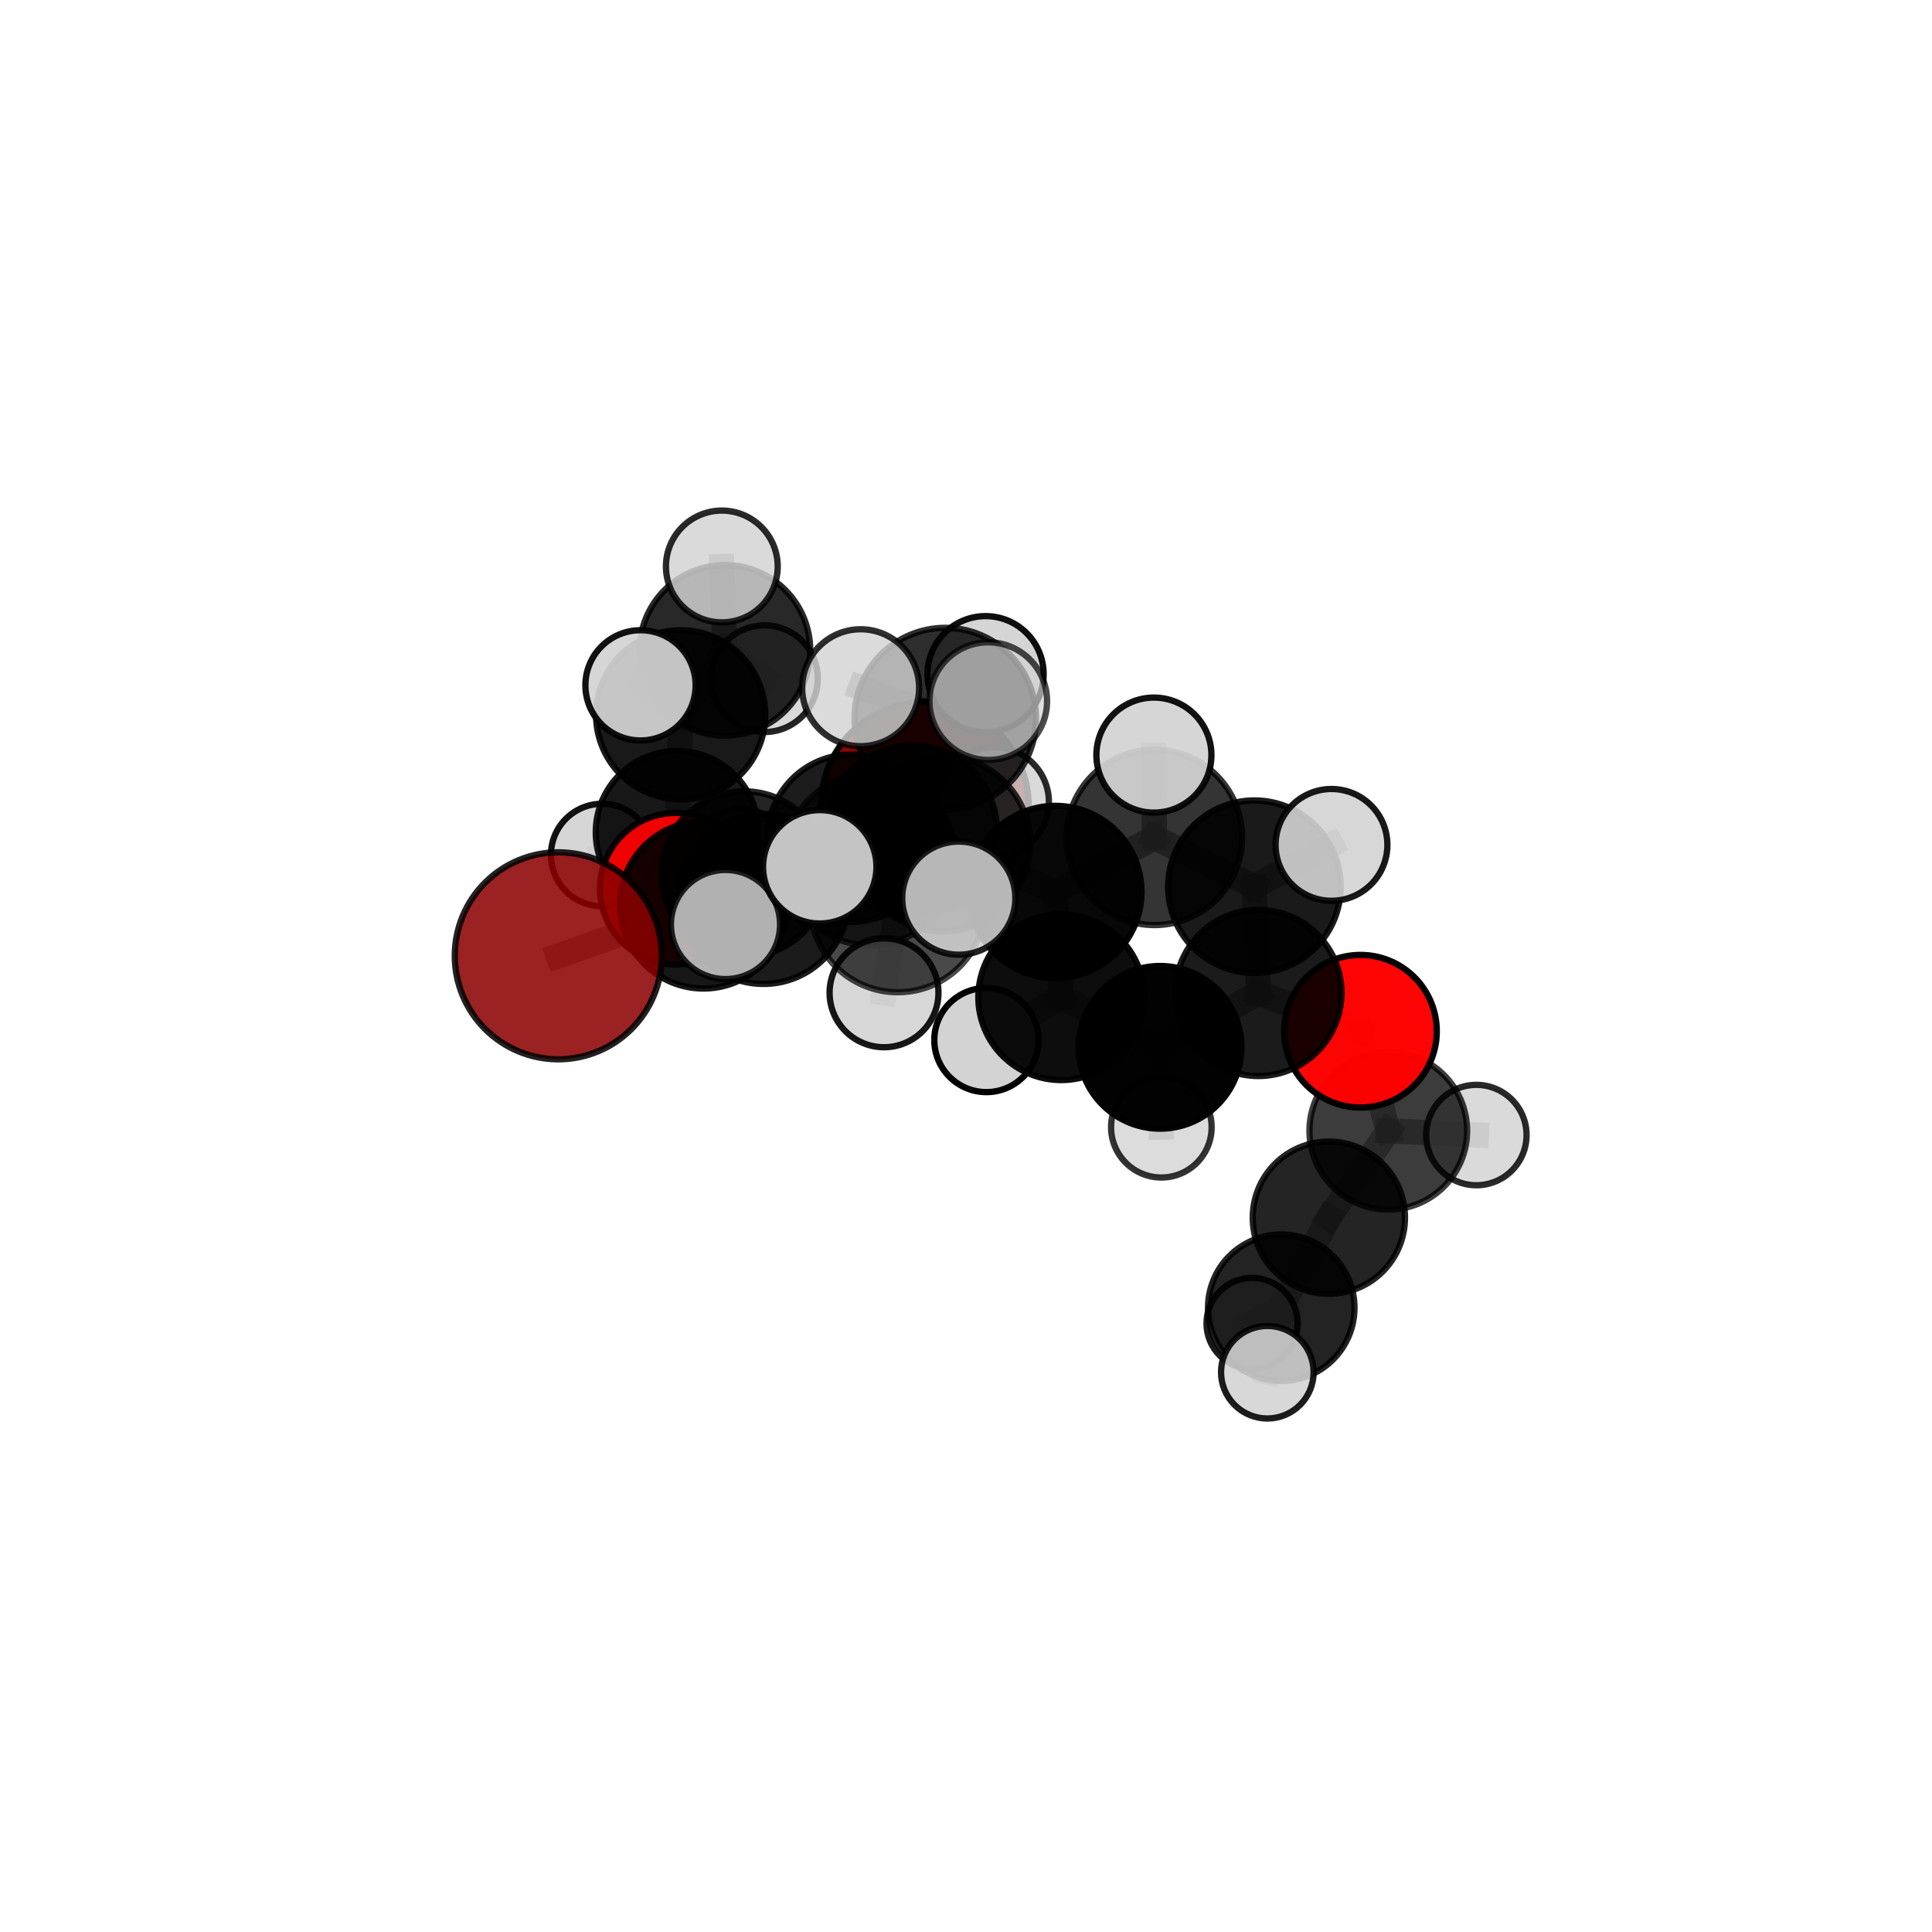 <?xml version="1.0" encoding="utf-8" standalone="no"?>
<!DOCTYPE svg PUBLIC "-//W3C//DTD SVG 1.1//EN"
  "http://www.w3.org/Graphics/SVG/1.1/DTD/svg11.dtd">
<svg xmlns:xlink="http://www.w3.org/1999/xlink" width="153pt" height="153pt" viewBox="0 0 153 153" xmlns="http://www.w3.org/2000/svg" version="1.1">
 <defs>
  <style type="text/css">*{stroke-linejoin: round; stroke-linecap: butt}</style>
 </defs>
 <g id="figure_1">
  <g id="patch_1">
   <path d="M 0 153 
L 153 153 
L 153 0 
L 0 0 
L 0 153 
z
" style="fill: none"/>
  </g>
  <g id="patch_2">
   <path d="M 7.2 145.8 
L 145.8 145.8 
L 145.8 7.2 
L 7.2 7.2 
L 7.2 145.8 
z
" style="fill: none"/>
  </g>
  <g id="axes_1">
   <g id="line2d_1">
    <path d="M 73.241 63.818 
L 67.417 66.376 
" clip-path="url(#pae9182e7f4)" style="fill: none; stroke: #808080; stroke-opacity: 0.689; stroke-width: 2; stroke-linecap: square"/>
   </g>
   <g id="line2d_2">
    <path d="M 67.417 66.376 
L 58.947 69.226 
" clip-path="url(#pae9182e7f4)" style="fill: none; stroke: #808080; stroke-opacity: 0.69; stroke-width: 2; stroke-linecap: square"/>
   </g>
   <g id="line2d_3">
    <path d="M 44.21 75.693 
L 55.709 71.669 
" clip-path="url(#pae9182e7f4)" style="fill: none; stroke: #808080; stroke-opacity: 0.687; stroke-width: 2; stroke-linecap: square"/>
   </g>
   <g id="line2d_4">
    <path d="M 55.709 71.669 
L 58.947 69.226 
" clip-path="url(#pae9182e7f4)" style="fill: none; stroke: #808080; stroke-opacity: 0.689; stroke-width: 2; stroke-linecap: square"/>
   </g>
   <g id="line2d_5">
    <path d="M 107.738 81.666 
L 99.656 78.635 
" clip-path="url(#pae9182e7f4)" style="fill: none; stroke: #808080; stroke-opacity: 0.681; stroke-width: 2; stroke-linecap: square"/>
   </g>
   <g id="line2d_6">
    <path d="M 107.738 81.666 
L 109.94 89.551 
" clip-path="url(#pae9182e7f4)" style="fill: none; stroke: #808080; stroke-opacity: 0.657; stroke-width: 2; stroke-linecap: square"/>
   </g>
   <g id="line2d_7">
    <path d="M 109.94 89.551 
L 105.235 96.433 
" clip-path="url(#pae9182e7f4)" style="fill: none; stroke: #808080; stroke-opacity: 0.625; stroke-width: 2; stroke-linecap: square"/>
   </g>
   <g id="line2d_8">
    <path d="M 109.94 89.551 
L 116.917 89.888 
" clip-path="url(#pae9182e7f4)" style="fill: none; stroke: #808080; stroke-opacity: 0.638; stroke-width: 2; stroke-linecap: square"/>
   </g>
   <g id="line2d_9">
    <path d="M 53.516 70.375 
L 58.947 69.226 
" clip-path="url(#pae9182e7f4)" style="fill: none; stroke: #808080; stroke-opacity: 0.676; stroke-width: 2; stroke-linecap: square"/>
   </g>
   <g id="line2d_10">
    <path d="M 53.516 70.375 
L 53.622 65.911 
" clip-path="url(#pae9182e7f4)" style="fill: none; stroke: #808080; stroke-opacity: 0.668; stroke-width: 2; stroke-linecap: square"/>
   </g>
   <g id="line2d_11">
    <path d="M 53.622 65.911 
L 53.901 56.607 
" clip-path="url(#pae9182e7f4)" style="fill: none; stroke: #808080; stroke-opacity: 0.687; stroke-width: 2; stroke-linecap: square"/>
   </g>
   <g id="line2d_12">
    <path d="M 53.622 65.911 
L 47.686 67.709 
" clip-path="url(#pae9182e7f4)" style="fill: none; stroke: #808080; stroke-opacity: 0.662; stroke-width: 2; stroke-linecap: square"/>
   </g>
   <g id="line2d_13">
    <path d="M 53.622 65.911 
L 58.633 68.077 
" clip-path="url(#pae9182e7f4)" style="fill: none; stroke: #808080; stroke-opacity: 0.659; stroke-width: 2; stroke-linecap: square"/>
   </g>
   <g id="line2d_14">
    <path d="M 74.644 66.823 
L 83.579 70.636 
" clip-path="url(#pae9182e7f4)" style="fill: none; stroke: #808080; stroke-opacity: 0.733; stroke-width: 2; stroke-linecap: square"/>
   </g>
   <g id="line2d_15">
    <path d="M 74.644 66.823 
L 68.923 68.073 
" clip-path="url(#pae9182e7f4)" style="fill: none; stroke: #808080; stroke-opacity: 0.732; stroke-width: 2; stroke-linecap: square"/>
   </g>
   <g id="line2d_16">
    <path d="M 74.644 66.823 
L 74.859 56.906 
" clip-path="url(#pae9182e7f4)" style="fill: none; stroke: #808080; stroke-opacity: 0.763; stroke-width: 2; stroke-linecap: square"/>
   </g>
   <g id="line2d_17">
    <path d="M 74.644 66.823 
L 71.097 71.647 
" clip-path="url(#pae9182e7f4)" style="fill: none; stroke: #808080; stroke-opacity: 0.742; stroke-width: 2; stroke-linecap: square"/>
   </g>
   <g id="line2d_18">
    <path d="M 83.579 70.636 
L 91.422 66.313 
" clip-path="url(#pae9182e7f4)" style="fill: none; stroke: #808080; stroke-opacity: 0.734; stroke-width: 2; stroke-linecap: square"/>
   </g>
   <g id="line2d_19">
    <path d="M 83.579 70.636 
L 84.042 78.968 
" clip-path="url(#pae9182e7f4)" style="fill: none; stroke: #808080; stroke-opacity: 0.705; stroke-width: 2; stroke-linecap: square"/>
   </g>
   <g id="line2d_20">
    <path d="M 68.923 68.073 
L 60.461 71.19 
" clip-path="url(#pae9182e7f4)" style="fill: none; stroke: #808080; stroke-opacity: 0.716; stroke-width: 2; stroke-linecap: square"/>
   </g>
   <g id="line2d_21">
    <path d="M 68.923 68.073 
L 72.201 65.769 
" clip-path="url(#pae9182e7f4)" style="fill: none; stroke: #808080; stroke-opacity: 0.717; stroke-width: 2; stroke-linecap: square"/>
   </g>
   <g id="line2d_22">
    <path d="M 74.859 56.906 
L 68.157 54.463 
" clip-path="url(#pae9182e7f4)" style="fill: none; stroke: #808080; stroke-opacity: 0.788; stroke-width: 2; stroke-linecap: square"/>
   </g>
   <g id="line2d_23">
    <path d="M 74.859 56.906 
L 78.265 55.522 
" clip-path="url(#pae9182e7f4)" style="fill: none; stroke: #808080; stroke-opacity: 0.791; stroke-width: 2; stroke-linecap: square"/>
   </g>
   <g id="line2d_24">
    <path d="M 74.859 56.906 
L 78.049 53.39 
" clip-path="url(#pae9182e7f4)" style="fill: none; stroke: #808080; stroke-opacity: 0.784; stroke-width: 2; stroke-linecap: square"/>
   </g>
   <g id="line2d_25">
    <path d="M 71.097 71.647 
L 64.919 68.644 
" clip-path="url(#pae9182e7f4)" style="fill: none; stroke: #808080; stroke-opacity: 0.75; stroke-width: 2; stroke-linecap: square"/>
   </g>
   <g id="line2d_26">
    <path d="M 71.097 71.647 
L 70.008 78.622 
" clip-path="url(#pae9182e7f4)" style="fill: none; stroke: #808080; stroke-opacity: 0.728; stroke-width: 2; stroke-linecap: square"/>
   </g>
   <g id="line2d_27">
    <path d="M 71.097 71.647 
L 75.929 71.126 
" clip-path="url(#pae9182e7f4)" style="fill: none; stroke: #808080; stroke-opacity: 0.748; stroke-width: 2; stroke-linecap: square"/>
   </g>
   <g id="line2d_28">
    <path d="M 91.422 66.313 
L 99.34 70.221 
" clip-path="url(#pae9182e7f4)" style="fill: none; stroke: #808080; stroke-opacity: 0.735; stroke-width: 2; stroke-linecap: square"/>
   </g>
   <g id="line2d_29">
    <path d="M 91.422 66.313 
L 91.381 59.798 
" clip-path="url(#pae9182e7f4)" style="fill: none; stroke: #808080; stroke-opacity: 0.759; stroke-width: 2; stroke-linecap: square"/>
   </g>
   <g id="line2d_30">
    <path d="M 84.042 78.968 
L 91.868 82.94 
" clip-path="url(#pae9182e7f4)" style="fill: none; stroke: #808080; stroke-opacity: 0.677; stroke-width: 2; stroke-linecap: square"/>
   </g>
   <g id="line2d_31">
    <path d="M 84.042 78.968 
L 78.114 82.365 
" clip-path="url(#pae9182e7f4)" style="fill: none; stroke: #808080; stroke-opacity: 0.678; stroke-width: 2; stroke-linecap: square"/>
   </g>
   <g id="line2d_32">
    <path d="M 60.461 71.19 
L 55.709 71.669 
" clip-path="url(#pae9182e7f4)" style="fill: none; stroke: #808080; stroke-opacity: 0.702; stroke-width: 2; stroke-linecap: square"/>
   </g>
   <g id="line2d_33">
    <path d="M 60.461 71.19 
L 57.453 73.215 
" clip-path="url(#pae9182e7f4)" style="fill: none; stroke: #808080; stroke-opacity: 0.714; stroke-width: 2; stroke-linecap: square"/>
   </g>
   <g id="line2d_34">
    <path d="M 72.201 65.769 
L 67.417 66.376 
" clip-path="url(#pae9182e7f4)" style="fill: none; stroke: #808080; stroke-opacity: 0.704; stroke-width: 2; stroke-linecap: square"/>
   </g>
   <g id="line2d_35">
    <path d="M 72.201 65.769 
L 78.728 63.511 
" clip-path="url(#pae9182e7f4)" style="fill: none; stroke: #808080; stroke-opacity: 0.717; stroke-width: 2; stroke-linecap: square"/>
   </g>
   <g id="line2d_36">
    <path d="M 99.34 70.221 
L 99.656 78.635 
" clip-path="url(#pae9182e7f4)" style="fill: none; stroke: #808080; stroke-opacity: 0.707; stroke-width: 2; stroke-linecap: square"/>
   </g>
   <g id="line2d_37">
    <path d="M 99.34 70.221 
L 105.445 66.909 
" clip-path="url(#pae9182e7f4)" style="fill: none; stroke: #808080; stroke-opacity: 0.734; stroke-width: 2; stroke-linecap: square"/>
   </g>
   <g id="line2d_38">
    <path d="M 91.868 82.94 
L 99.656 78.635 
" clip-path="url(#pae9182e7f4)" style="fill: none; stroke: #808080; stroke-opacity: 0.678; stroke-width: 2; stroke-linecap: square"/>
   </g>
   <g id="line2d_39">
    <path d="M 91.868 82.94 
L 91.971 89.269 
" clip-path="url(#pae9182e7f4)" style="fill: none; stroke: #808080; stroke-opacity: 0.653; stroke-width: 2; stroke-linecap: square"/>
   </g>
   <g id="line2d_40">
    <path d="M 105.235 96.433 
L 101.466 103.564 
" clip-path="url(#pae9182e7f4)" style="fill: none; stroke: #808080; stroke-opacity: 0.595; stroke-width: 2; stroke-linecap: square"/>
   </g>
   <g id="line2d_41">
    <path d="M 53.901 56.607 
L 57.411 51.5 
" clip-path="url(#pae9182e7f4)" style="fill: none; stroke: #808080; stroke-opacity: 0.71; stroke-width: 2; stroke-linecap: square"/>
   </g>
   <g id="line2d_42">
    <path d="M 53.901 56.607 
L 50.724 54.273 
" clip-path="url(#pae9182e7f4)" style="fill: none; stroke: #808080; stroke-opacity: 0.716; stroke-width: 2; stroke-linecap: square"/>
   </g>
   <g id="line2d_43">
    <path d="M 101.466 103.564 
L 100.364 108.669 
" clip-path="url(#pae9182e7f4)" style="fill: none; stroke: #808080; stroke-opacity: 0.575; stroke-width: 2; stroke-linecap: square"/>
   </g>
   <g id="line2d_44">
    <path d="M 101.466 103.564 
L 99.154 104.805 
" clip-path="url(#pae9182e7f4)" style="fill: none; stroke: #808080; stroke-opacity: 0.57; stroke-width: 2; stroke-linecap: square"/>
   </g>
   <g id="line2d_45">
    <path d="M 57.411 51.5 
L 57.164 44.86 
" clip-path="url(#pae9182e7f4)" style="fill: none; stroke: #808080; stroke-opacity: 0.728; stroke-width: 2; stroke-linecap: square"/>
   </g>
   <g id="line2d_46">
    <path d="M 57.411 51.5 
L 60.536 53.747 
" clip-path="url(#pae9182e7f4)" style="fill: none; stroke: #808080; stroke-opacity: 0.704; stroke-width: 2; stroke-linecap: square"/>
   </g>
   <g id="Path3DCollection_1">
    <path d="M 60.536 57.973 
C 61.657 57.973 62.732 57.528 63.524 56.735 
C 64.317 55.943 64.762 54.868 64.762 53.747 
C 64.762 52.626 64.317 51.551 63.524 50.758 
C 62.732 49.966 61.657 49.521 60.536 49.521 
C 59.415 49.521 58.34 49.966 57.547 50.758 
C 56.755 51.551 56.31 52.626 56.31 53.747 
C 56.31 54.868 56.755 55.943 57.547 56.735 
C 58.34 57.528 59.415 57.973 60.536 57.973 
z
" clip-path="url(#pae9182e7f4)" style="fill: #d3d3d3; fill-opacity: 0.854; stroke: #000000; stroke-opacity: 0.854; stroke-width: 0.5"/>
    <path d="M 58.633 72.113 
C 59.703 72.113 60.73 71.688 61.487 70.931 
C 62.243 70.174 62.669 69.148 62.669 68.077 
C 62.669 67.007 62.243 65.981 61.487 65.224 
C 60.73 64.467 59.703 64.042 58.633 64.042 
C 57.563 64.042 56.536 64.467 55.779 65.224 
C 55.022 65.981 54.597 67.007 54.597 68.077 
C 54.597 69.148 55.022 70.174 55.779 70.931 
C 56.536 71.688 57.563 72.113 58.633 72.113 
z
" clip-path="url(#pae9182e7f4)" style="fill: #d3d3d3; fill-opacity: 0.85; stroke: #000000; stroke-opacity: 0.85; stroke-width: 0.5"/>
    <path d="M 57.411 58.253 
C 59.202 58.253 60.92 57.542 62.186 56.276 
C 63.453 55.009 64.164 53.291 64.164 51.5 
C 64.164 49.71 63.453 47.992 62.186 46.725 
C 60.92 45.459 59.202 44.748 57.411 44.748 
C 55.62 44.748 53.903 45.459 52.636 46.725 
C 51.37 47.992 50.658 49.71 50.658 51.5 
C 50.658 53.291 51.37 55.009 52.636 56.276 
C 53.903 57.542 55.62 58.253 57.411 58.253 
z
" clip-path="url(#pae9182e7f4)" style="fill-opacity: 0.843; stroke: #000000; stroke-opacity: 0.843; stroke-width: 0.5"/>
    <path d="M 57.164 49.287 
C 58.338 49.287 59.464 48.821 60.294 47.991 
C 61.124 47.16 61.59 46.034 61.59 44.86 
C 61.59 43.686 61.124 42.56 60.294 41.73 
C 59.464 40.9 58.338 40.433 57.164 40.433 
C 55.99 40.433 54.863 40.9 54.033 41.73 
C 53.203 42.56 52.737 43.686 52.737 44.86 
C 52.737 46.034 53.203 47.16 54.033 47.991 
C 54.863 48.821 55.99 49.287 57.164 49.287 
z
" clip-path="url(#pae9182e7f4)" style="fill: #d3d3d3; fill-opacity: 0.834; stroke: #000000; stroke-opacity: 0.834; stroke-width: 0.5"/>
    <path d="M 47.686 71.767 
C 48.762 71.767 49.795 71.339 50.555 70.578 
C 51.316 69.818 51.744 68.785 51.744 67.709 
C 51.744 66.633 51.316 65.601 50.555 64.84 
C 49.795 64.079 48.762 63.652 47.686 63.652 
C 46.61 63.652 45.578 64.079 44.817 64.84 
C 44.056 65.601 43.629 66.633 43.629 67.709 
C 43.629 68.785 44.056 69.818 44.817 70.578 
C 45.578 71.339 46.61 71.767 47.686 71.767 
z
" clip-path="url(#pae9182e7f4)" style="fill: #d3d3d3; fill-opacity: 0.928; stroke: #000000; stroke-opacity: 0.928; stroke-width: 0.5"/>
    <path d="M 53.622 72.352 
C 55.33 72.352 56.968 71.674 58.176 70.466 
C 59.384 69.258 60.063 67.619 60.063 65.911 
C 60.063 64.203 59.384 62.564 58.176 61.357 
C 56.968 60.149 55.33 59.47 53.622 59.47 
C 51.913 59.47 50.275 60.149 49.067 61.357 
C 47.859 62.564 47.18 64.203 47.18 65.911 
C 47.18 67.619 47.859 69.258 49.067 70.466 
C 50.275 71.674 51.913 72.352 53.622 72.352 
z
" clip-path="url(#pae9182e7f4)" style="fill-opacity: 0.905; stroke: #000000; stroke-opacity: 0.905; stroke-width: 0.5"/>
    <path d="M 53.901 63.306 
C 55.678 63.306 57.382 62.6 58.638 61.344 
C 59.894 60.088 60.6 58.384 60.6 56.607 
C 60.6 54.831 59.894 53.127 58.638 51.871 
C 57.382 50.615 55.678 49.909 53.901 49.909 
C 52.125 49.909 50.421 50.615 49.164 51.871 
C 47.908 53.127 47.202 54.831 47.202 56.607 
C 47.202 58.384 47.908 60.088 49.164 61.344 
C 50.421 62.6 52.125 63.306 53.901 63.306 
z
" clip-path="url(#pae9182e7f4)" style="fill-opacity: 0.902; stroke: #000000; stroke-opacity: 0.902; stroke-width: 0.5"/>
    <path d="M 73.241 72.041 
C 75.422 72.041 77.513 71.174 79.055 69.632 
C 80.597 68.09 81.464 65.999 81.464 63.818 
C 81.464 61.637 80.597 59.545 79.055 58.003 
C 77.513 56.461 75.422 55.595 73.241 55.595 
C 71.06 55.595 68.968 56.461 67.426 58.003 
C 65.884 59.545 65.018 61.637 65.018 63.818 
C 65.018 65.999 65.884 68.09 67.426 69.632 
C 68.968 71.174 71.06 72.041 73.241 72.041 
z
" clip-path="url(#pae9182e7f4)" style="fill: #8b0000; fill-opacity: 0.978; stroke: #000000; stroke-opacity: 0.978; stroke-width: 0.5"/>
    <path d="M 50.724 58.639 
C 51.881 58.639 52.992 58.179 53.81 57.36 
C 54.629 56.541 55.089 55.431 55.089 54.273 
C 55.089 53.116 54.629 52.005 53.81 51.187 
C 52.992 50.368 51.881 49.908 50.724 49.908 
C 49.566 49.908 48.455 50.368 47.637 51.187 
C 46.818 52.005 46.358 53.116 46.358 54.273 
C 46.358 55.431 46.818 56.541 47.637 57.36 
C 48.455 58.179 49.566 58.639 50.724 58.639 
z
" clip-path="url(#pae9182e7f4)" style="fill: #d3d3d3; fill-opacity: 0.927; stroke: #000000; stroke-opacity: 0.927; stroke-width: 0.5"/>
    <path d="M 53.516 76.375 
C 55.107 76.375 56.633 75.743 57.759 74.617 
C 58.884 73.492 59.516 71.966 59.516 70.375 
C 59.516 68.784 58.884 67.257 57.759 66.132 
C 56.633 65.007 55.107 64.375 53.516 64.375 
C 51.925 64.375 50.399 65.007 49.273 66.132 
C 48.148 67.257 47.516 68.784 47.516 70.375 
C 47.516 71.966 48.148 73.492 49.273 74.617 
C 50.399 75.743 51.925 76.375 53.516 76.375 
z
" clip-path="url(#pae9182e7f4)" style="fill: #ff0000; fill-opacity: 0.93; stroke: #000000; stroke-opacity: 0.93; stroke-width: 0.5"/>
    <path d="M 67.417 73.003 
C 69.174 73.003 70.86 72.305 72.102 71.062 
C 73.345 69.819 74.043 68.134 74.043 66.376 
C 74.043 64.619 73.345 62.933 72.102 61.691 
C 70.86 60.448 69.174 59.75 67.417 59.75 
C 65.659 59.75 63.974 60.448 62.731 61.691 
C 61.488 62.933 60.79 64.619 60.79 66.376 
C 60.79 68.134 61.488 69.819 62.731 71.062 
C 63.974 72.305 65.659 73.003 67.417 73.003 
z
" clip-path="url(#pae9182e7f4)" style="fill-opacity: 0.889; stroke: #000000; stroke-opacity: 0.889; stroke-width: 0.5"/>
    <path d="M 58.947 75.784 
C 60.687 75.784 62.355 75.093 63.585 73.863 
C 64.815 72.633 65.506 70.965 65.506 69.226 
C 65.506 67.486 64.815 65.818 63.585 64.588 
C 62.355 63.358 60.687 62.667 58.947 62.667 
C 57.208 62.667 55.539 63.358 54.309 64.588 
C 53.079 65.818 52.388 67.486 52.388 69.226 
C 52.388 70.965 53.079 72.633 54.309 73.863 
C 55.539 75.093 57.208 75.784 58.947 75.784 
z
" clip-path="url(#pae9182e7f4)" style="fill-opacity: 0.858; stroke: #000000; stroke-opacity: 0.858; stroke-width: 0.5"/>
    <path d="M 99.154 108.413 
C 100.111 108.413 101.029 108.033 101.706 107.357 
C 102.382 106.68 102.762 105.762 102.762 104.805 
C 102.762 103.848 102.382 102.93 101.706 102.254 
C 101.029 101.577 100.111 101.197 99.154 101.197 
C 98.197 101.197 97.279 101.577 96.603 102.254 
C 95.926 102.93 95.546 103.848 95.546 104.805 
C 95.546 105.762 95.926 106.68 96.603 107.357 
C 97.279 108.033 98.197 108.413 99.154 108.413 
z
" clip-path="url(#pae9182e7f4)" style="fill: #d3d3d3; fill-opacity: 0.891; stroke: #000000; stroke-opacity: 0.891; stroke-width: 0.5"/>
    <path d="M 78.728 67.849 
C 79.878 67.849 80.982 67.392 81.795 66.578 
C 82.608 65.765 83.066 64.661 83.066 63.511 
C 83.066 62.36 82.608 61.257 81.795 60.443 
C 80.982 59.63 79.878 59.173 78.728 59.173 
C 77.577 59.173 76.474 59.63 75.66 60.443 
C 74.847 61.257 74.39 62.36 74.39 63.511 
C 74.39 64.661 74.847 65.765 75.66 66.578 
C 76.474 67.392 77.577 67.849 78.728 67.849 
z
" clip-path="url(#pae9182e7f4)" style="fill: #d3d3d3; fill-opacity: 0.835; stroke: #000000; stroke-opacity: 0.835; stroke-width: 0.5"/>
    <path d="M 72.201 72.513 
C 73.99 72.513 75.706 71.803 76.971 70.538 
C 78.236 69.273 78.946 67.557 78.946 65.769 
C 78.946 63.98 78.236 62.264 76.971 60.999 
C 75.706 59.735 73.99 59.024 72.201 59.024 
C 70.413 59.024 68.697 59.735 67.432 60.999 
C 66.167 62.264 65.457 63.98 65.457 65.769 
C 65.457 67.557 66.167 69.273 67.432 70.538 
C 68.697 71.803 70.413 72.513 72.201 72.513 
z
" clip-path="url(#pae9182e7f4)" style="fill-opacity: 0.869; stroke: #000000; stroke-opacity: 0.869; stroke-width: 0.5"/>
    <path d="M 55.709 78.284 
C 57.463 78.284 59.146 77.587 60.386 76.346 
C 61.627 75.106 62.323 73.423 62.323 71.669 
C 62.323 69.915 61.627 68.232 60.386 66.992 
C 59.146 65.751 57.463 65.054 55.709 65.054 
C 53.954 65.054 52.272 65.751 51.031 66.992 
C 49.791 68.232 49.094 69.915 49.094 71.669 
C 49.094 73.423 49.791 75.106 51.031 76.346 
C 52.272 77.587 53.954 78.284 55.709 78.284 
z
" clip-path="url(#pae9182e7f4)" style="fill-opacity: 0.908; stroke: #000000; stroke-opacity: 0.908; stroke-width: 0.5"/>
    <path d="M 44.21 83.889 
C 46.384 83.889 48.469 83.025 50.005 81.488 
C 51.542 79.951 52.406 77.866 52.406 75.693 
C 52.406 73.519 51.542 71.435 50.005 69.898 
C 48.469 68.361 46.384 67.497 44.21 67.497 
C 42.037 67.497 39.952 68.361 38.415 69.898 
C 36.878 71.435 36.014 73.519 36.014 75.693 
C 36.014 77.866 36.878 79.951 38.415 81.488 
C 39.952 83.025 42.037 83.889 44.21 83.889 
z
" clip-path="url(#pae9182e7f4)" style="fill: #8b0000; fill-opacity: 0.867; stroke: #000000; stroke-opacity: 0.867; stroke-width: 0.5"/>
    <path d="M 101.466 109.363 
C 103.004 109.363 104.479 108.752 105.567 107.665 
C 106.654 106.577 107.266 105.102 107.266 103.564 
C 107.266 102.026 106.654 100.55 105.567 99.463 
C 104.479 98.375 103.004 97.764 101.466 97.764 
C 99.928 97.764 98.452 98.375 97.365 99.463 
C 96.277 100.55 95.666 102.026 95.666 103.564 
C 95.666 105.102 96.277 106.577 97.365 107.665 
C 98.452 108.752 99.928 109.363 101.466 109.363 
z
" clip-path="url(#pae9182e7f4)" style="fill-opacity: 0.86; stroke: #000000; stroke-opacity: 0.86; stroke-width: 0.5"/>
    <path d="M 105.235 102.462 
C 106.834 102.462 108.368 101.827 109.498 100.696 
C 110.629 99.565 111.264 98.032 111.264 96.433 
C 111.264 94.834 110.629 93.3 109.498 92.169 
C 108.368 91.039 106.834 90.404 105.235 90.404 
C 103.636 90.404 102.102 91.039 100.972 92.169 
C 99.841 93.3 99.206 94.834 99.206 96.433 
C 99.206 98.032 99.841 99.565 100.972 100.696 
C 102.102 101.827 103.636 102.462 105.235 102.462 
z
" clip-path="url(#pae9182e7f4)" style="fill-opacity: 0.856; stroke: #000000; stroke-opacity: 0.856; stroke-width: 0.5"/>
    <path d="M 91.971 93.251 
C 93.027 93.251 94.04 92.832 94.786 92.085 
C 95.533 91.338 95.953 90.325 95.953 89.269 
C 95.953 88.213 95.533 87.2 94.786 86.453 
C 94.04 85.706 93.027 85.287 91.971 85.287 
C 90.914 85.287 89.901 85.706 89.155 86.453 
C 88.408 87.2 87.988 88.213 87.988 89.269 
C 87.988 90.325 88.408 91.338 89.155 92.085 
C 89.901 92.832 90.914 93.251 91.971 93.251 
z
" clip-path="url(#pae9182e7f4)" style="fill: #d3d3d3; fill-opacity: 0.799; stroke: #000000; stroke-opacity: 0.799; stroke-width: 0.5"/>
    <path d="M 116.917 93.863 
C 117.972 93.863 118.983 93.445 119.729 92.699 
C 120.474 91.953 120.893 90.942 120.893 89.888 
C 120.893 88.833 120.474 87.822 119.729 87.077 
C 118.983 86.331 117.972 85.912 116.917 85.912 
C 115.863 85.912 114.852 86.331 114.106 87.077 
C 113.361 87.822 112.942 88.833 112.942 89.888 
C 112.942 90.942 113.361 91.953 114.106 92.699 
C 114.852 93.445 115.863 93.863 116.917 93.863 
z
" clip-path="url(#pae9182e7f4)" style="fill: #d3d3d3; fill-opacity: 0.835; stroke: #000000; stroke-opacity: 0.835; stroke-width: 0.5"/>
    <path d="M 109.94 95.793 
C 111.596 95.793 113.184 95.135 114.354 93.965 
C 115.525 92.794 116.183 91.206 116.183 89.551 
C 116.183 87.895 115.525 86.308 114.354 85.137 
C 113.184 83.966 111.596 83.309 109.94 83.309 
C 108.285 83.309 106.697 83.966 105.526 85.137 
C 104.356 86.308 103.698 87.895 103.698 89.551 
C 103.698 91.206 104.356 92.794 105.526 93.965 
C 106.697 95.135 108.285 95.793 109.94 95.793 
z
" clip-path="url(#pae9182e7f4)" style="fill-opacity: 0.762; stroke: #000000; stroke-opacity: 0.762; stroke-width: 0.5"/>
    <path d="M 100.364 112.335 
C 101.336 112.335 102.268 111.949 102.956 111.261 
C 103.643 110.574 104.029 109.641 104.029 108.669 
C 104.029 107.697 103.643 106.765 102.956 106.077 
C 102.268 105.39 101.336 105.004 100.364 105.004 
C 99.392 105.004 98.459 105.39 97.772 106.077 
C 97.084 106.765 96.698 107.697 96.698 108.669 
C 96.698 109.641 97.084 110.574 97.772 111.261 
C 98.459 111.949 99.392 112.335 100.364 112.335 
z
" clip-path="url(#pae9182e7f4)" style="fill: #d3d3d3; fill-opacity: 0.883; stroke: #000000; stroke-opacity: 0.883; stroke-width: 0.5"/>
    <path d="M 68.923 74.872 
C 70.726 74.872 72.456 74.156 73.731 72.881 
C 75.006 71.606 75.722 69.876 75.722 68.073 
C 75.722 66.27 75.006 64.54 73.731 63.265 
C 72.456 61.99 70.726 61.273 68.923 61.273 
C 67.119 61.273 65.39 61.99 64.115 63.265 
C 62.84 64.54 62.123 66.27 62.123 68.073 
C 62.123 69.876 62.84 71.606 64.115 72.881 
C 65.39 74.156 67.119 74.872 68.923 74.872 
z
" clip-path="url(#pae9182e7f4)" style="fill-opacity: 0.724; stroke: #000000; stroke-opacity: 0.724; stroke-width: 0.5"/>
    <path d="M 60.461 77.921 
C 62.245 77.921 63.957 77.212 65.22 75.95 
C 66.482 74.687 67.191 72.975 67.191 71.19 
C 67.191 69.406 66.482 67.693 65.22 66.431 
C 63.957 65.169 62.245 64.46 60.461 64.46 
C 58.676 64.46 56.964 65.169 55.701 66.431 
C 54.439 67.693 53.73 69.406 53.73 71.19 
C 53.73 72.975 54.439 74.687 55.701 75.95 
C 56.964 77.212 58.676 77.921 60.461 77.921 
z
" clip-path="url(#pae9182e7f4)" style="fill-opacity: 0.893; stroke: #000000; stroke-opacity: 0.893; stroke-width: 0.5"/>
    <path d="M 91.868 89.382 
C 93.577 89.382 95.215 88.703 96.423 87.495 
C 97.631 86.287 98.31 84.649 98.31 82.94 
C 98.31 81.232 97.631 79.593 96.423 78.385 
C 95.215 77.177 93.577 76.499 91.868 76.499 
C 90.16 76.499 88.521 77.177 87.313 78.385 
C 86.105 79.593 85.427 81.232 85.427 82.94 
C 85.427 84.649 86.105 86.287 87.313 87.495 
C 88.521 88.703 90.16 89.382 91.868 89.382 
z
" clip-path="url(#pae9182e7f4)" style="fill-opacity: 0.991; stroke: #000000; stroke-opacity: 0.991; stroke-width: 0.5"/>
    <path d="M 78.114 86.488 
C 79.207 86.488 80.256 86.054 81.03 85.28 
C 81.803 84.507 82.237 83.458 82.237 82.365 
C 82.237 81.271 81.803 80.222 81.03 79.449 
C 80.256 78.675 79.207 78.241 78.114 78.241 
C 77.02 78.241 75.971 78.675 75.198 79.449 
C 74.424 80.222 73.99 81.271 73.99 82.365 
C 73.99 83.458 74.424 84.507 75.198 85.28 
C 75.971 86.054 77.02 86.488 78.114 86.488 
z
" clip-path="url(#pae9182e7f4)" style="fill: #d3d3d3; stroke: #000000; stroke-width: 0.5"/>
    <path d="M 107.738 87.711 
C 109.341 87.711 110.879 87.074 112.012 85.94 
C 113.146 84.807 113.783 83.269 113.783 81.666 
C 113.783 80.063 113.146 78.526 112.012 77.392 
C 110.879 76.259 109.341 75.622 107.738 75.622 
C 106.135 75.622 104.598 76.259 103.464 77.392 
C 102.331 78.526 101.694 80.063 101.694 81.666 
C 101.694 83.269 102.331 84.807 103.464 85.94 
C 104.598 87.074 106.135 87.711 107.738 87.711 
z
" clip-path="url(#pae9182e7f4)" style="fill: #ff0000; fill-opacity: 0.981; stroke: #000000; stroke-opacity: 0.981; stroke-width: 0.5"/>
    <path d="M 84.042 85.533 
C 85.783 85.533 87.453 84.842 88.684 83.611 
C 89.915 82.379 90.607 80.709 90.607 78.968 
C 90.607 77.227 89.915 75.557 88.684 74.326 
C 87.453 73.095 85.783 72.403 84.042 72.403 
C 82.301 72.403 80.631 73.095 79.4 74.326 
C 78.169 75.557 77.477 77.227 77.477 78.968 
C 77.477 80.709 78.169 82.379 79.4 83.611 
C 80.631 84.842 82.301 85.533 84.042 85.533 
z
" clip-path="url(#pae9182e7f4)" style="fill-opacity: 0.947; stroke: #000000; stroke-opacity: 0.947; stroke-width: 0.5"/>
    <path d="M 99.656 85.214 
C 101.4 85.214 103.074 84.521 104.308 83.287 
C 105.542 82.053 106.235 80.38 106.235 78.635 
C 106.235 76.89 105.542 75.216 104.308 73.983 
C 103.074 72.749 101.4 72.056 99.656 72.056 
C 97.911 72.056 96.237 72.749 95.003 73.983 
C 93.77 75.216 93.076 76.89 93.076 78.635 
C 93.076 80.38 93.77 82.053 95.003 83.287 
C 96.237 84.521 97.911 85.214 99.656 85.214 
z
" clip-path="url(#pae9182e7f4)" style="fill-opacity: 0.892; stroke: #000000; stroke-opacity: 0.892; stroke-width: 0.5"/>
    <path d="M 78.049 57.99 
C 79.269 57.99 80.439 57.505 81.301 56.643 
C 82.164 55.78 82.648 54.61 82.648 53.39 
C 82.648 52.171 82.164 51.001 81.301 50.138 
C 80.439 49.275 79.269 48.791 78.049 48.791 
C 76.829 48.791 75.659 49.275 74.796 50.138 
C 73.934 51.001 73.449 52.171 73.449 53.39 
C 73.449 54.61 73.934 55.78 74.796 56.643 
C 75.659 57.505 76.829 57.99 78.049 57.99 
z
" clip-path="url(#pae9182e7f4)" style="fill: #d3d3d3; fill-opacity: 0.943; stroke: #000000; stroke-opacity: 0.943; stroke-width: 0.5"/>
    <path d="M 83.579 77.455 
C 85.387 77.455 87.122 76.736 88.401 75.458 
C 89.679 74.179 90.398 72.445 90.398 70.636 
C 90.398 68.828 89.679 67.093 88.401 65.815 
C 87.122 64.536 85.387 63.817 83.579 63.817 
C 81.771 63.817 80.036 64.536 78.757 65.815 
C 77.479 67.093 76.76 68.828 76.76 70.636 
C 76.76 72.445 77.479 74.179 78.757 75.458 
C 80.036 76.736 81.771 77.455 83.579 77.455 
z
" clip-path="url(#pae9182e7f4)" style="fill-opacity: 0.967; stroke: #000000; stroke-opacity: 0.967; stroke-width: 0.5"/>
    <path d="M 99.34 77.054 
C 101.152 77.054 102.891 76.334 104.172 75.053 
C 105.453 73.771 106.173 72.033 106.173 70.221 
C 106.173 68.409 105.453 66.671 104.172 65.389 
C 102.891 64.108 101.152 63.388 99.34 63.388 
C 97.528 63.388 95.79 64.108 94.508 65.389 
C 93.227 66.671 92.507 68.409 92.507 70.221 
C 92.507 72.033 93.227 73.771 94.508 75.053 
C 95.79 76.334 97.528 77.054 99.34 77.054 
z
" clip-path="url(#pae9182e7f4)" style="fill-opacity: 0.895; stroke: #000000; stroke-opacity: 0.895; stroke-width: 0.5"/>
    <path d="M 57.453 77.536 
C 58.599 77.536 59.698 77.08 60.509 76.27 
C 61.319 75.46 61.774 74.361 61.774 73.215 
C 61.774 72.069 61.319 70.97 60.509 70.159 
C 59.698 69.349 58.599 68.894 57.453 68.894 
C 56.307 68.894 55.208 69.349 54.398 70.159 
C 53.588 70.97 53.132 72.069 53.132 73.215 
C 53.132 74.361 53.588 75.46 54.398 76.27 
C 55.208 77.08 56.307 77.536 57.453 77.536 
z
" clip-path="url(#pae9182e7f4)" style="fill: #d3d3d3; fill-opacity: 0.838; stroke: #000000; stroke-opacity: 0.838; stroke-width: 0.5"/>
    <path d="M 105.445 71.336 
C 106.619 71.336 107.745 70.869 108.575 70.039 
C 109.405 69.209 109.872 68.083 109.872 66.909 
C 109.872 65.735 109.405 64.609 108.575 63.779 
C 107.745 62.948 106.619 62.482 105.445 62.482 
C 104.271 62.482 103.145 62.948 102.315 63.779 
C 101.485 64.609 101.018 65.735 101.018 66.909 
C 101.018 68.083 101.485 69.209 102.315 70.039 
C 103.145 70.869 104.271 71.336 105.445 71.336 
z
" clip-path="url(#pae9182e7f4)" style="fill: #d3d3d3; fill-opacity: 0.9; stroke: #000000; stroke-opacity: 0.9; stroke-width: 0.5"/>
    <path d="M 91.422 73.259 
C 93.264 73.259 95.031 72.528 96.334 71.225 
C 97.636 69.922 98.368 68.155 98.368 66.313 
C 98.368 64.471 97.636 62.704 96.334 61.401 
C 95.031 60.098 93.264 59.366 91.422 59.366 
C 89.579 59.366 87.812 60.098 86.51 61.401 
C 85.207 62.704 84.475 64.471 84.475 66.313 
C 84.475 68.155 85.207 69.922 86.51 71.225 
C 87.812 72.528 89.579 73.259 91.422 73.259 
z
" clip-path="url(#pae9182e7f4)" style="fill-opacity: 0.796; stroke: #000000; stroke-opacity: 0.796; stroke-width: 0.5"/>
    <path d="M 74.644 73.758 
C 76.483 73.758 78.248 73.028 79.548 71.727 
C 80.849 70.426 81.58 68.662 81.58 66.823 
C 81.58 64.984 80.849 63.219 79.548 61.919 
C 78.248 60.618 76.483 59.888 74.644 59.888 
C 72.805 59.888 71.041 60.618 69.74 61.919 
C 68.44 63.219 67.709 64.984 67.709 66.823 
C 67.709 68.662 68.44 70.426 69.74 71.727 
C 71.041 73.028 72.805 73.758 74.644 73.758 
z
" clip-path="url(#pae9182e7f4)" style="fill-opacity: 0.798; stroke: #000000; stroke-opacity: 0.798; stroke-width: 0.5"/>
    <path d="M 74.859 64.094 
C 76.765 64.094 78.593 63.337 79.941 61.989 
C 81.289 60.641 82.046 58.812 82.046 56.906 
C 82.046 55 81.289 53.172 79.941 51.824 
C 78.593 50.476 76.765 49.719 74.859 49.719 
C 72.953 49.719 71.124 50.476 69.776 51.824 
C 68.428 53.172 67.671 55 67.671 56.906 
C 67.671 58.812 68.428 60.641 69.776 61.989 
C 71.124 63.337 72.953 64.094 74.859 64.094 
z
" clip-path="url(#pae9182e7f4)" style="fill-opacity: 0.819; stroke: #000000; stroke-opacity: 0.819; stroke-width: 0.5"/>
    <path d="M 68.157 59.093 
C 69.385 59.093 70.563 58.605 71.431 57.737 
C 72.299 56.868 72.787 55.691 72.787 54.463 
C 72.787 53.235 72.299 52.057 71.431 51.188 
C 70.563 50.32 69.385 49.832 68.157 49.832 
C 66.929 49.832 65.751 50.32 64.882 51.188 
C 64.014 52.057 63.526 53.235 63.526 54.463 
C 63.526 55.691 64.014 56.868 64.882 57.737 
C 65.751 58.605 66.929 59.093 68.157 59.093 
z
" clip-path="url(#pae9182e7f4)" style="fill: #d3d3d3; fill-opacity: 0.813; stroke: #000000; stroke-opacity: 0.813; stroke-width: 0.5"/>
    <path d="M 91.381 64.353 
C 92.589 64.353 93.748 63.873 94.602 63.019 
C 95.456 62.165 95.936 61.006 95.936 59.798 
C 95.936 58.59 95.456 57.431 94.602 56.577 
C 93.748 55.723 92.589 55.243 91.381 55.243 
C 90.173 55.243 89.014 55.723 88.16 56.577 
C 87.306 57.431 86.826 58.59 86.826 59.798 
C 86.826 61.006 87.306 62.165 88.16 63.019 
C 89.014 63.873 90.173 64.353 91.381 64.353 
z
" clip-path="url(#pae9182e7f4)" style="fill: #d3d3d3; fill-opacity: 0.927; stroke: #000000; stroke-opacity: 0.927; stroke-width: 0.5"/>
    <path d="M 70.008 82.933 
C 71.151 82.933 72.248 82.479 73.057 81.671 
C 73.865 80.862 74.319 79.766 74.319 78.622 
C 74.319 77.479 73.865 76.383 73.057 75.574 
C 72.248 74.766 71.151 74.311 70.008 74.311 
C 68.865 74.311 67.768 74.766 66.96 75.574 
C 66.151 76.383 65.697 77.479 65.697 78.622 
C 65.697 79.766 66.151 80.862 66.96 81.671 
C 67.768 82.479 68.865 82.933 70.008 82.933 
z
" clip-path="url(#pae9182e7f4)" style="fill: #d3d3d3; fill-opacity: 0.909; stroke: #000000; stroke-opacity: 0.909; stroke-width: 0.5"/>
    <path d="M 71.097 78.578 
C 72.935 78.578 74.698 77.848 75.998 76.548 
C 77.298 75.248 78.028 73.485 78.028 71.647 
C 78.028 69.809 77.298 68.045 75.998 66.745 
C 74.698 65.446 72.935 64.715 71.097 64.715 
C 69.259 64.715 67.495 65.446 66.195 66.745 
C 64.896 68.045 64.165 69.809 64.165 71.647 
C 64.165 73.485 64.896 75.248 66.195 76.548 
C 67.495 77.848 69.259 78.578 71.097 78.578 
z
" clip-path="url(#pae9182e7f4)" style="fill-opacity: 0.714; stroke: #000000; stroke-opacity: 0.714; stroke-width: 0.5"/>
    <path d="M 78.265 60.181 
C 79.5 60.181 80.685 59.69 81.559 58.816 
C 82.433 57.943 82.923 56.758 82.923 55.522 
C 82.923 54.287 82.433 53.102 81.559 52.228 
C 80.685 51.355 79.5 50.864 78.265 50.864 
C 77.03 50.864 75.845 51.355 74.971 52.228 
C 74.098 53.102 73.607 54.287 73.607 55.522 
C 73.607 56.758 74.098 57.943 74.971 58.816 
C 75.845 59.69 77.03 60.181 78.265 60.181 
z
" clip-path="url(#pae9182e7f4)" style="fill: #d3d3d3; fill-opacity: 0.7; stroke: #000000; stroke-opacity: 0.7; stroke-width: 0.5"/>
    <path d="M 64.919 73.134 
C 66.11 73.134 67.252 72.661 68.094 71.819 
C 68.936 70.977 69.409 69.835 69.409 68.644 
C 69.409 67.454 68.936 66.311 68.094 65.469 
C 67.252 64.627 66.11 64.154 64.919 64.154 
C 63.729 64.154 62.587 64.627 61.745 65.469 
C 60.903 66.311 60.429 67.454 60.429 68.644 
C 60.429 69.835 60.903 70.977 61.745 71.819 
C 62.587 72.661 63.729 73.134 64.919 73.134 
z
" clip-path="url(#pae9182e7f4)" style="fill: #d3d3d3; fill-opacity: 0.927; stroke: #000000; stroke-opacity: 0.927; stroke-width: 0.5"/>
    <path d="M 75.929 75.605 
C 77.117 75.605 78.257 75.133 79.096 74.293 
C 79.936 73.453 80.408 72.314 80.408 71.126 
C 80.408 69.938 79.936 68.799 79.096 67.959 
C 78.257 67.119 77.117 66.647 75.929 66.647 
C 74.741 66.647 73.602 67.119 72.762 67.959 
C 71.922 68.799 71.45 69.938 71.45 71.126 
C 71.45 72.314 71.922 73.453 72.762 74.293 
C 73.602 75.133 74.741 75.605 75.929 75.605 
z
" clip-path="url(#pae9182e7f4)" style="fill: #d3d3d3; fill-opacity: 0.867; stroke: #000000; stroke-opacity: 0.867; stroke-width: 0.5"/>
   </g>
  </g>
 </g>
 <defs>
  <clipPath id="pae9182e7f4">
   <rect x="7.2" y="7.2" width="138.6" height="138.6"/>
  </clipPath>
 </defs>
</svg>
